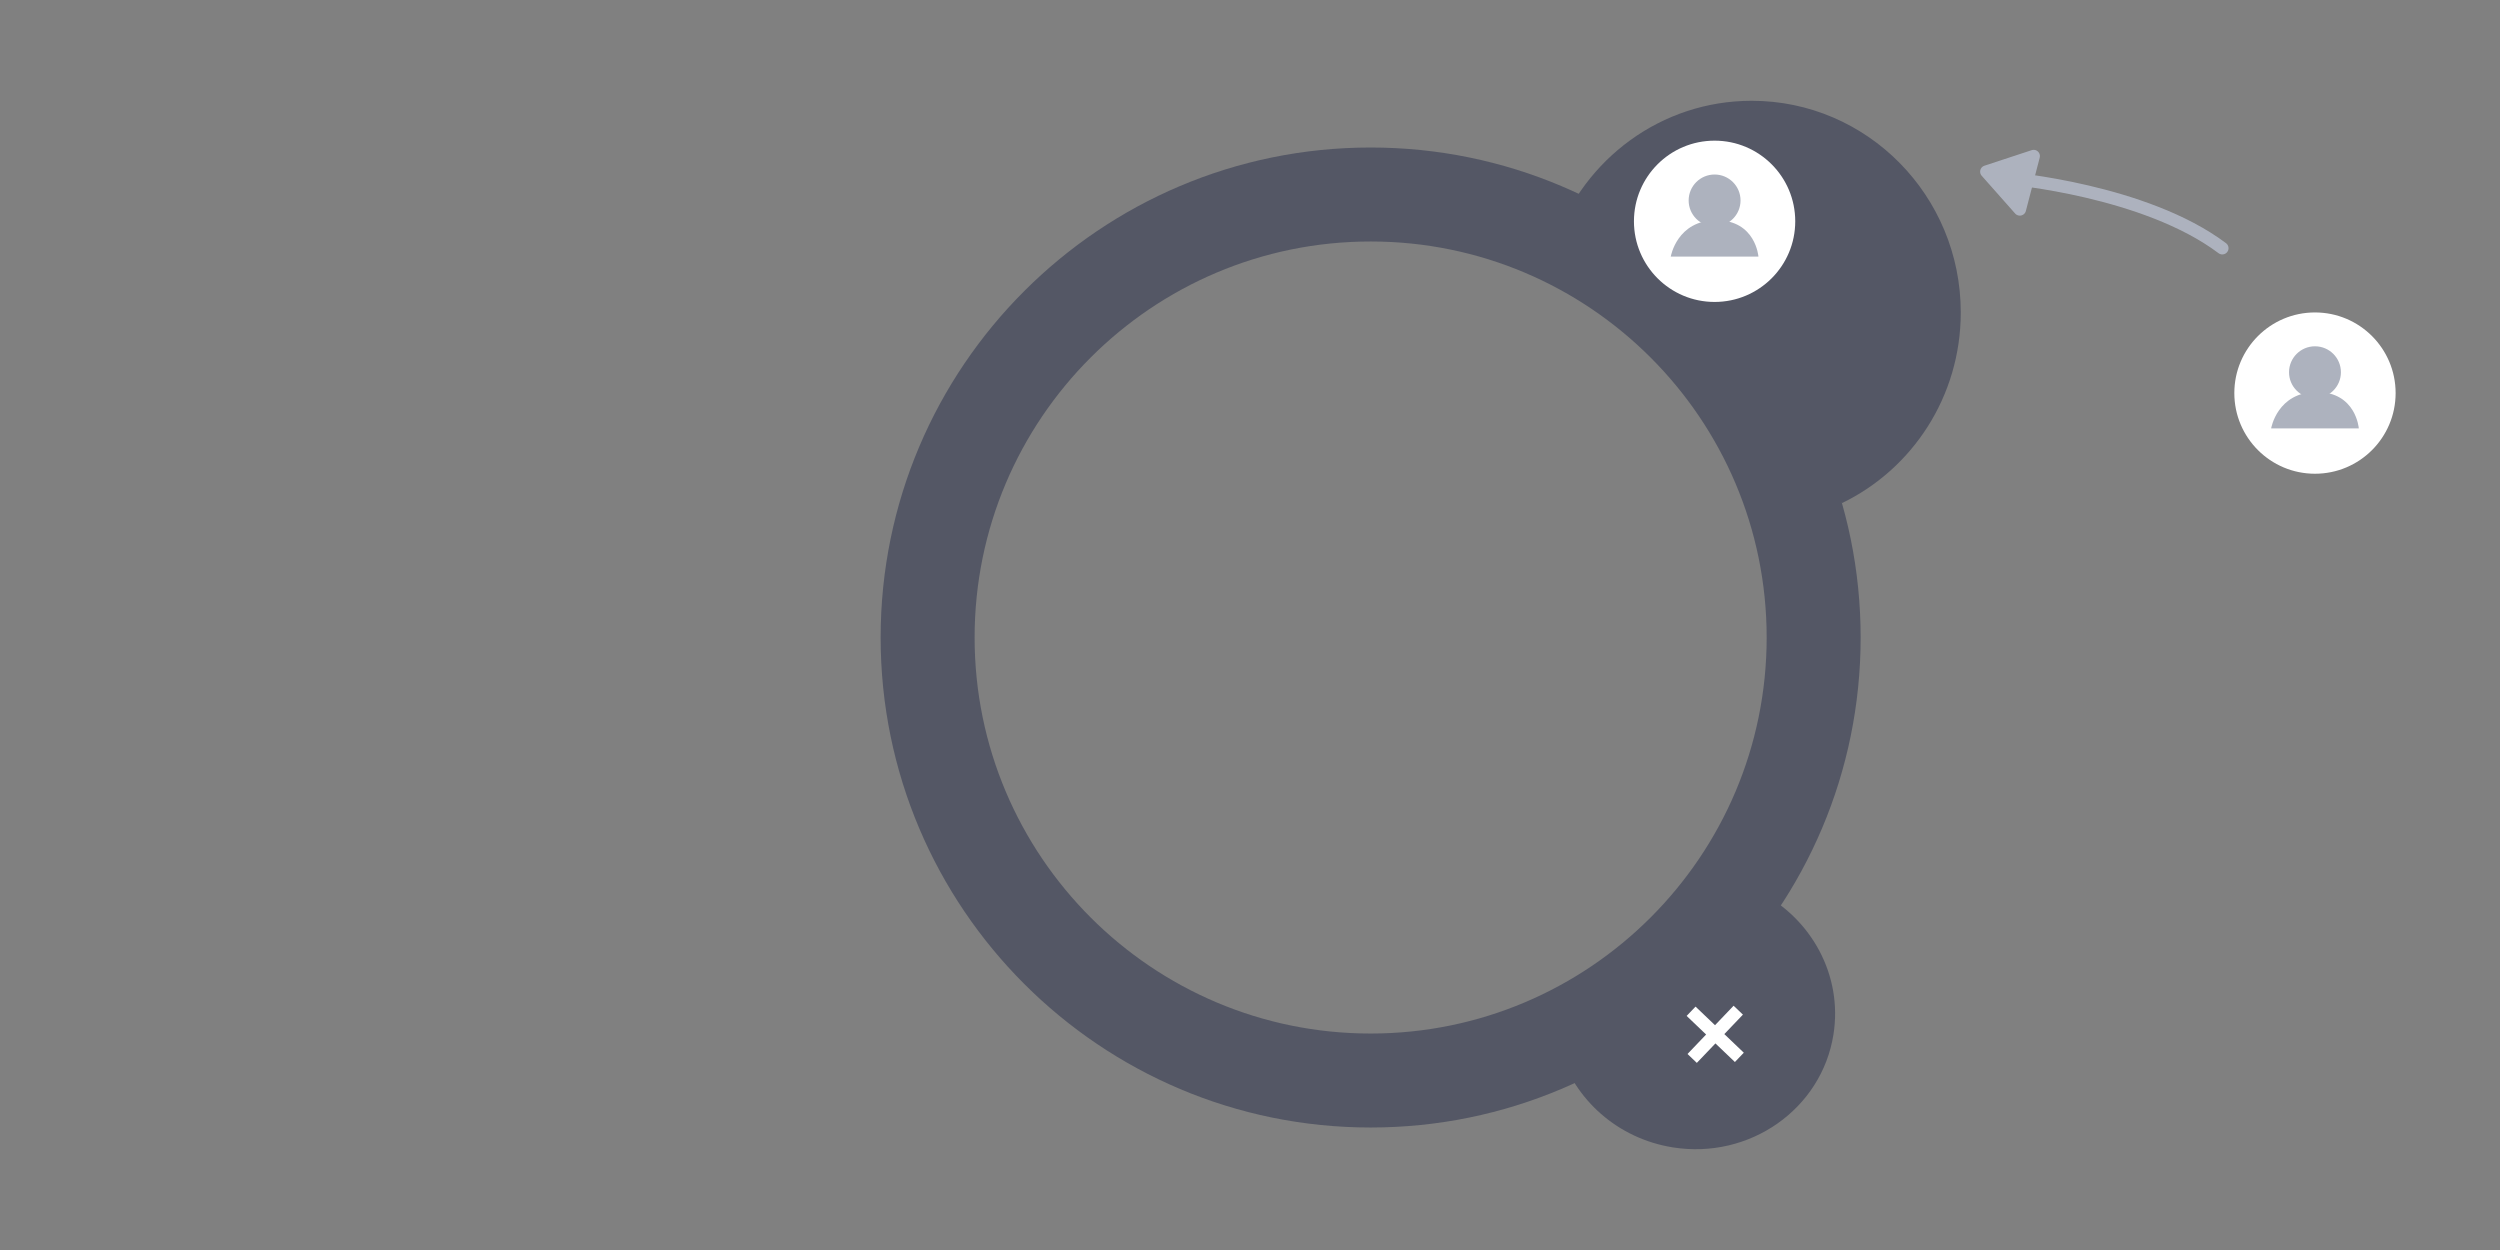 <?xml version="1.0" encoding="UTF-8" standalone="no"?><!DOCTYPE svg PUBLIC "-//W3C//DTD SVG 1.1//EN" "http://www.w3.org/Graphics/SVG/1.1/DTD/svg11.dtd"><svg width="100%" height="100%" viewBox="0 0 800 400" version="1.1" xmlns="http://www.w3.org/2000/svg" xmlns:xlink="http://www.w3.org/1999/xlink" xml:space="preserve" xmlns:serif="http://www.serif.com/" style="fill-rule:evenodd;clip-rule:evenodd;stroke-linecap:round;stroke-linejoin:round;stroke-miterlimit:1.5;"><rect x="0" y="0" width="800" height="400" fill="#808080" stroke="none"/><path d="M438.604,47.203c86.541,0 156.801,70.26 156.801,156.801c0,86.541 -70.26,156.801 -156.801,156.801c-86.541,0 -156.801,-70.26 -156.801,-156.801c0,-86.541 70.26,-156.801 156.801,-156.801Zm0,30.074c69.942,0 126.727,56.785 126.727,126.727c0,69.943 -56.785,126.727 -126.727,126.727c-69.942,0 -126.727,-56.784 -126.727,-126.727c0,-69.942 56.785,-126.727 126.727,-126.727Z" style="fill:#545765;"/><path d="M497.691,76.971c9.244,-26.082 33.915,-44.72 62.851,-44.72c36.925,0 66.903,30.349 66.903,67.73c0,26.909 -15.534,50.174 -38.023,61.015l-91.731,-84.025Z" style="fill:#545765;"/><path d="M562.981,285.389c16.667,8.545 26.752,26.712 23.718,45.703c-3.807,23.832 -26.839,39.994 -51.402,36.07c-17.728,-2.832 -31.439,-15.359 -36.209,-31.069l63.893,-50.704Z" style="fill:#545765;"/><path d="M540.002,337.276l5.952,-6.231l-6.231,-5.952l2.847,-2.981l6.231,5.952l5.952,-6.231l2.981,2.847l-5.952,6.231l6.231,5.952l-2.848,2.981l-6.23,-5.952l-5.953,6.231l-2.98,-2.847Z" style="fill:#fff;"/><g id="User-bubble" serif:id="User bubble"><circle cx="548.67" cy="70.817" r="25.807" style="fill:#fff;"/><path d="M562.696,82.109l-28.053,0c0,0 1.964,-11.64 14.576,-11.64c12.612,0 13.477,11.64 13.477,11.64Z" style="fill:#adb2be;"/><circle cx="548.67" cy="64.147" r="8.303" style="fill:#adb2be;"/></g><g id="User-bubble1" serif:id="User bubble"><circle cx="740.792" cy="125.788" r="25.807" style="fill:#fff;"/><path d="M754.818,137.08l-28.053,0c0,0 1.964,-11.64 14.576,-11.64c12.612,0 13.477,11.64 13.477,11.64Z" style="fill:#adb2be;"/><circle cx="740.792" cy="119.118" r="8.303" style="fill:#adb2be;"/></g><path d="M643.016,57.093c0,0 43.448,3.762 68.115,22.327" style="fill:none;stroke:#adb2be;stroke-width:4px;"/><path d="M650.77,49.947l-4.427,17.055l-10.7,-12.076l15.127,-4.979Z" style="fill:#adb2be;stroke:#adb2be;stroke-width:4px;"/></svg>